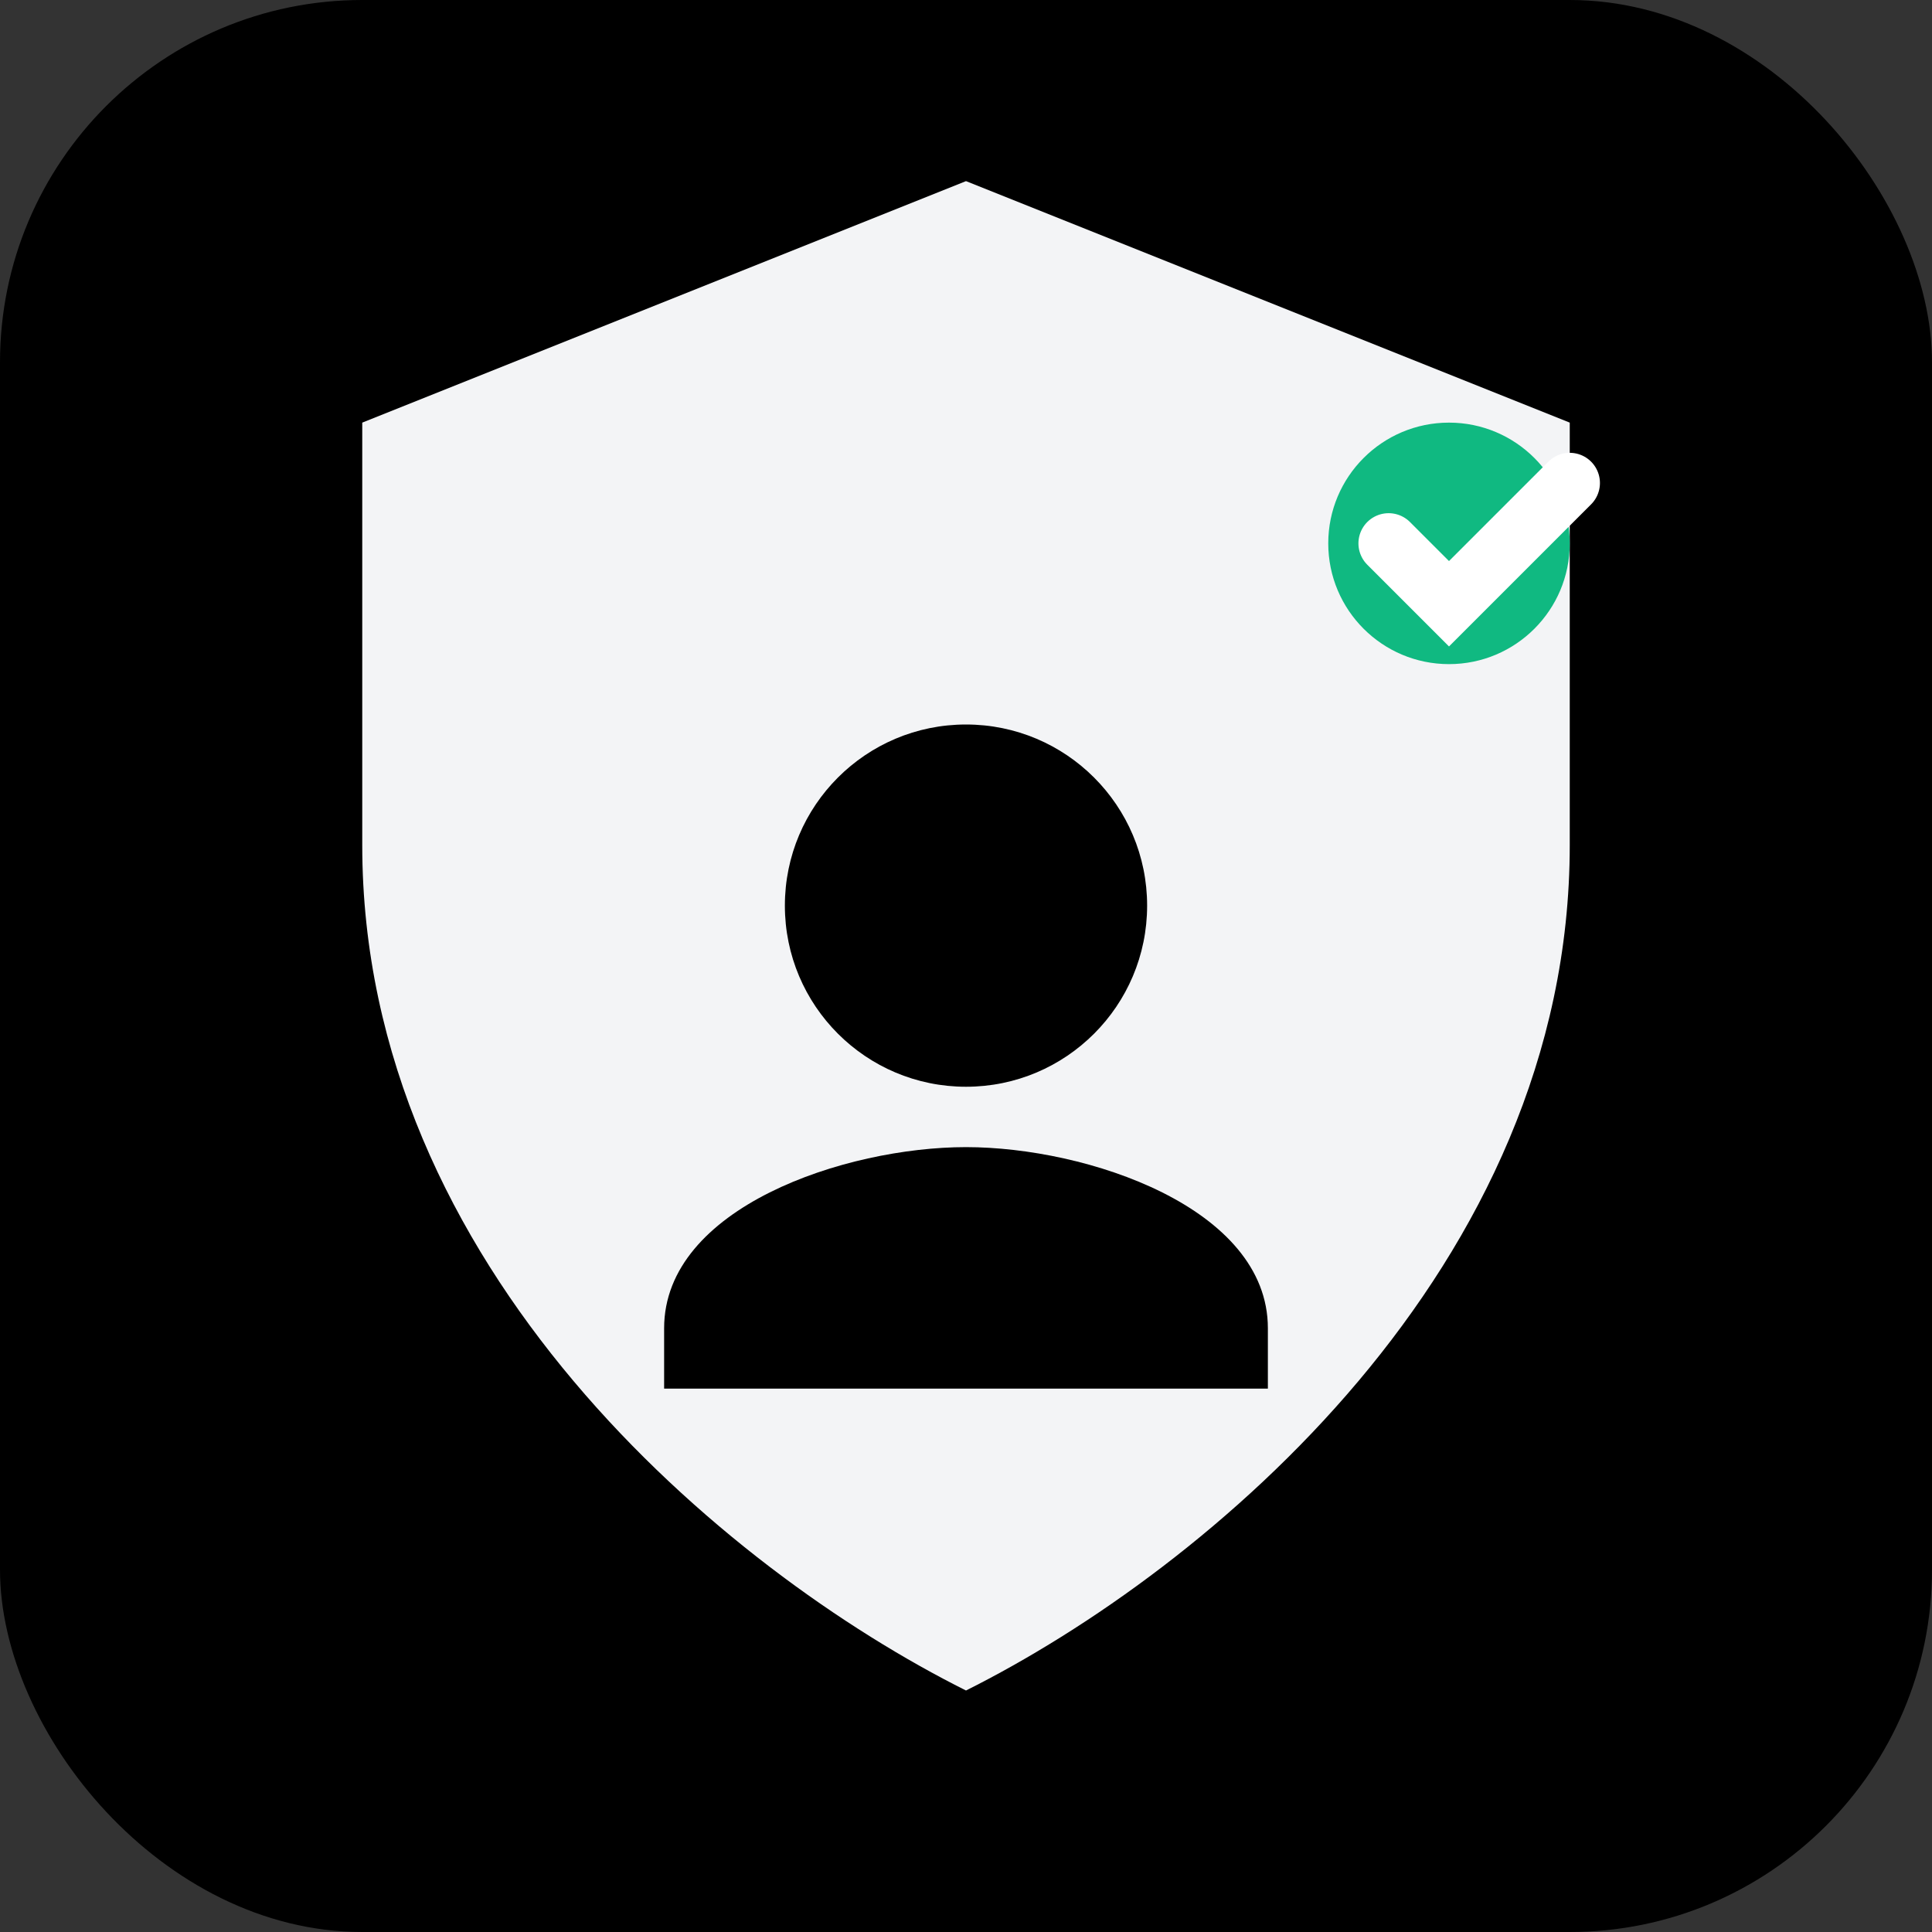 <svg width="100" height="100" viewBox="0 0 64 64" fill="none" xmlns="http://www.w3.org/2000/svg">
  <rect x="0" y="0" width="64" height="64" fill="#333333" stroke="none"/>
  <rect width="64" height="64" rx="12" fill="#000000"/>
  <path d="M32 6L12 14V28C12 42 24 52 32 56C40 52 52 42 52 28V14L32 6Z" fill="#F3F4F6"/>
  <path d="M26 30C26 26.686 28.686 24 32 24C35.314 24 38 26.686 38 30C38 33.314 35.314 36 32 36C28.686 36 26 33.314 26 30Z" fill="#000000"/>
  <path d="M32 38C28 38 22 40 22 44V46H42V44C42 40 36 38 32 38Z" fill="#000000"/>
  <circle cx="48" cy="18" r="4" fill="#10B981"/>
  <path d="M46 18L48 20L52 16" stroke="white" stroke-width="2" stroke-linecap="round"/>
</svg>
